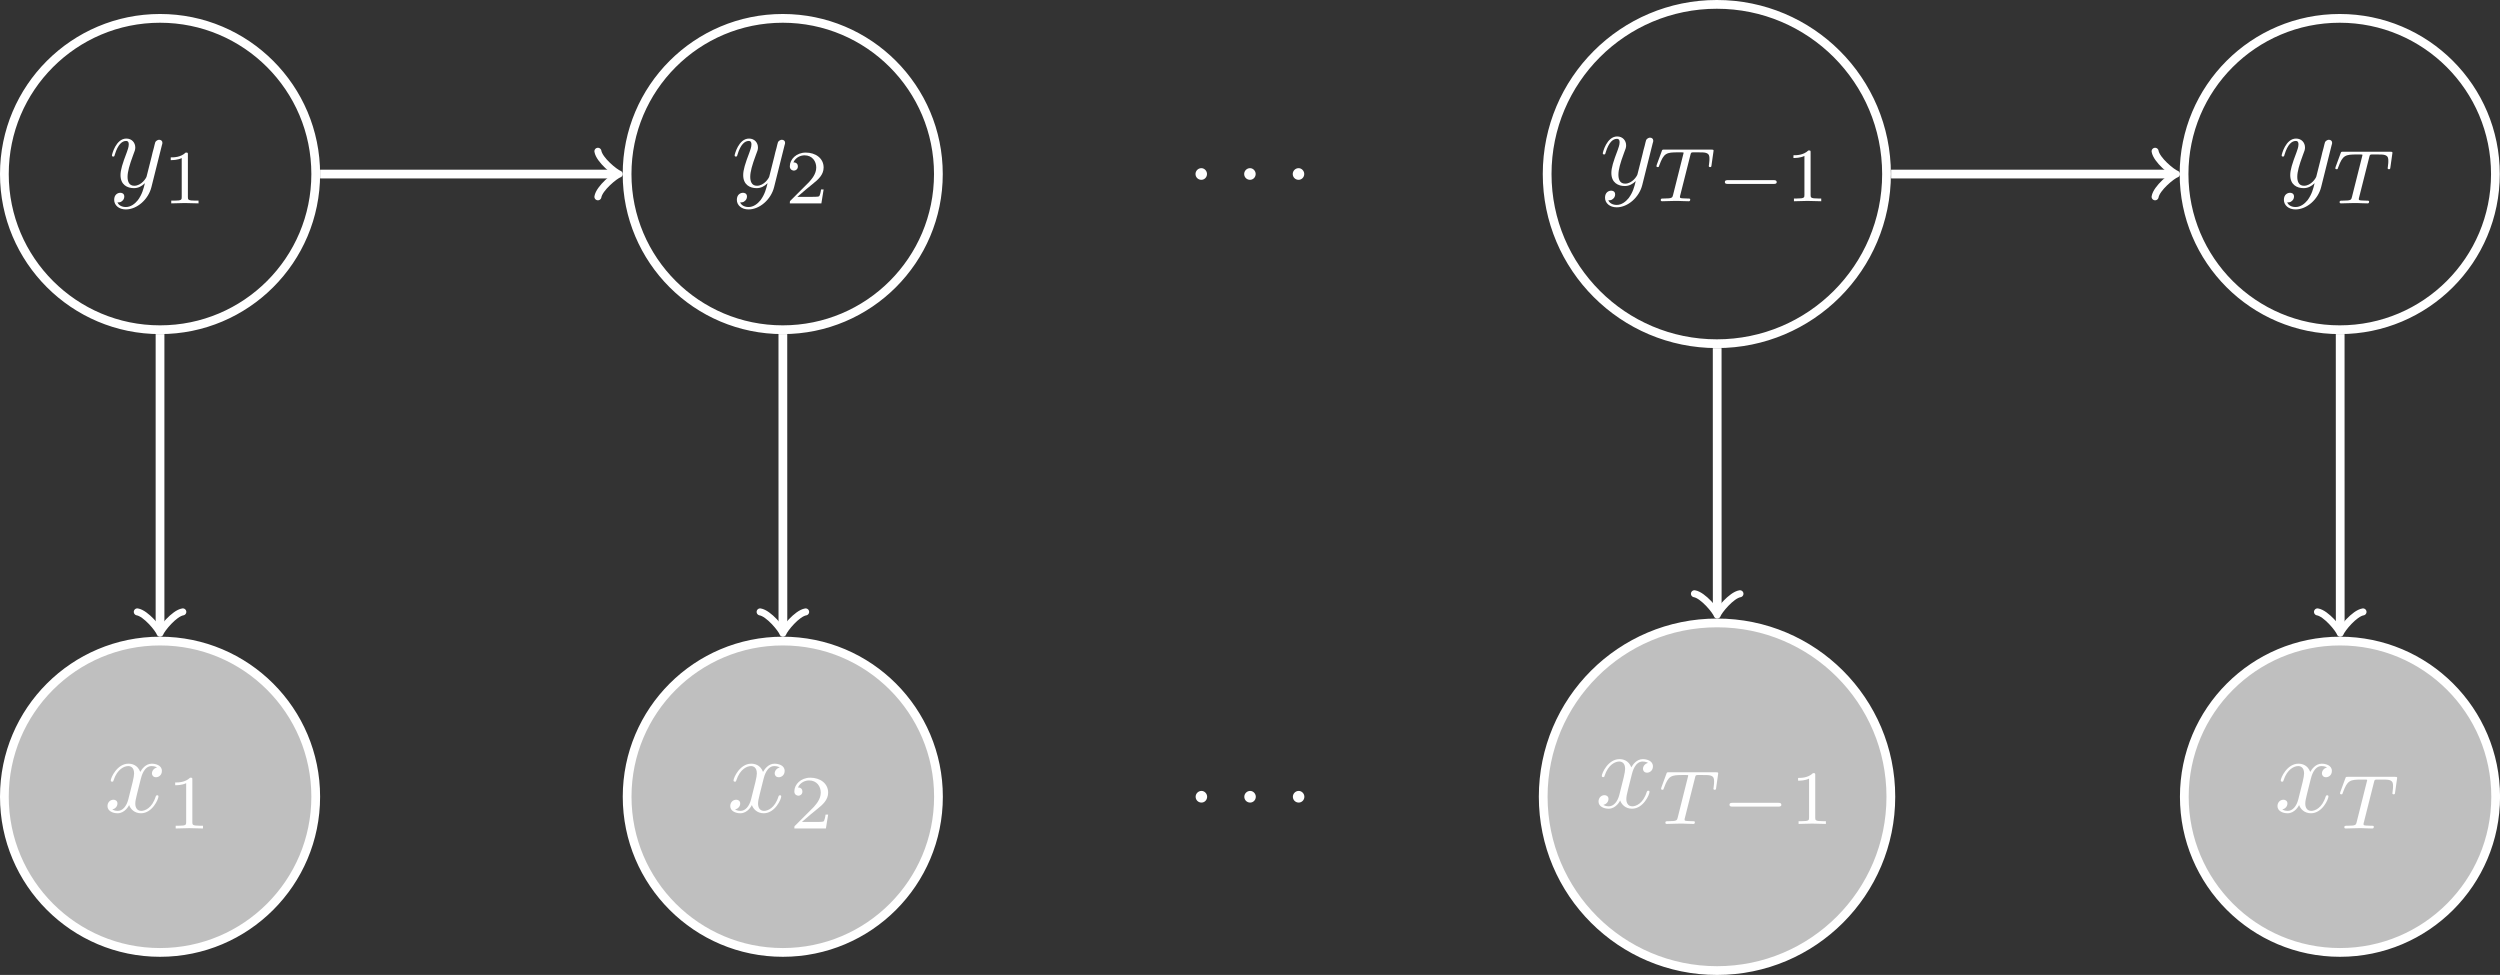 <?xml version="1.0" encoding="UTF-8"?>
<svg xmlns="http://www.w3.org/2000/svg" xmlns:xlink="http://www.w3.org/1999/xlink" width="227.617pt" height="88.764pt" viewBox="0 0 227.617 88.764" version="1.1">
<rect x="0" y="0" width="227.617" height="88.764" fill="#333333" stroke="none"/>
<defs>
<g>
<symbol overflow="visible" id="glyph0-0">
<path style="stroke:none;" d=""/>
</symbol>
<symbol overflow="visible" id="glyph0-1">
<path style="stroke:none;" d="M 4.844 -3.797 C 4.891 -3.938 4.891 -3.953 4.891 -4.031 C 4.891 -4.203 4.75 -4.297 4.594 -4.297 C 4.5 -4.297 4.344 -4.234 4.25 -4.094 C 4.234 -4.031 4.141 -3.734 4.109 -3.547 C 4.031 -3.297 3.969 -3.016 3.906 -2.75 L 3.453 -0.953 C 3.422 -0.812 2.984 -0.109 2.328 -0.109 C 1.828 -0.109 1.719 -0.547 1.719 -0.922 C 1.719 -1.375 1.891 -2 2.219 -2.875 C 2.375 -3.281 2.422 -3.391 2.422 -3.594 C 2.422 -4.031 2.109 -4.406 1.609 -4.406 C 0.656 -4.406 0.297 -2.953 0.297 -2.875 C 0.297 -2.766 0.391 -2.766 0.406 -2.766 C 0.516 -2.766 0.516 -2.797 0.562 -2.953 C 0.844 -3.891 1.234 -4.188 1.578 -4.188 C 1.656 -4.188 1.828 -4.188 1.828 -3.875 C 1.828 -3.625 1.719 -3.359 1.656 -3.172 C 1.25 -2.109 1.078 -1.547 1.078 -1.078 C 1.078 -0.188 1.703 0.109 2.297 0.109 C 2.688 0.109 3.016 -0.062 3.297 -0.344 C 3.172 0.172 3.047 0.672 2.656 1.203 C 2.391 1.531 2.016 1.828 1.562 1.828 C 1.422 1.828 0.969 1.797 0.797 1.406 C 0.953 1.406 1.094 1.406 1.219 1.281 C 1.328 1.203 1.422 1.062 1.422 0.875 C 1.422 0.562 1.156 0.531 1.062 0.531 C 0.828 0.531 0.5 0.688 0.5 1.172 C 0.5 1.672 0.938 2.047 1.562 2.047 C 2.578 2.047 3.609 1.141 3.891 0.016 Z M 4.844 -3.797 "/>
</symbol>
<symbol overflow="visible" id="glyph0-2">
<path style="stroke:none;" d="M 3.328 -3.016 C 3.391 -3.266 3.625 -4.188 4.312 -4.188 C 4.359 -4.188 4.609 -4.188 4.812 -4.062 C 4.531 -4 4.344 -3.766 4.344 -3.516 C 4.344 -3.359 4.453 -3.172 4.719 -3.172 C 4.938 -3.172 5.25 -3.344 5.25 -3.75 C 5.25 -4.266 4.672 -4.406 4.328 -4.406 C 3.75 -4.406 3.406 -3.875 3.281 -3.656 C 3.031 -4.312 2.5 -4.406 2.203 -4.406 C 1.172 -4.406 0.594 -3.125 0.594 -2.875 C 0.594 -2.766 0.703 -2.766 0.719 -2.766 C 0.797 -2.766 0.828 -2.797 0.844 -2.875 C 1.188 -3.938 1.844 -4.188 2.188 -4.188 C 2.375 -4.188 2.719 -4.094 2.719 -3.516 C 2.719 -3.203 2.547 -2.547 2.188 -1.141 C 2.031 -0.531 1.672 -0.109 1.234 -0.109 C 1.172 -0.109 0.953 -0.109 0.734 -0.234 C 0.984 -0.297 1.203 -0.5 1.203 -0.781 C 1.203 -1.047 0.984 -1.125 0.844 -1.125 C 0.531 -1.125 0.297 -0.875 0.297 -0.547 C 0.297 -0.094 0.781 0.109 1.219 0.109 C 1.891 0.109 2.25 -0.594 2.266 -0.641 C 2.391 -0.281 2.75 0.109 3.344 0.109 C 4.375 0.109 4.938 -1.172 4.938 -1.422 C 4.938 -1.531 4.859 -1.531 4.828 -1.531 C 4.734 -1.531 4.719 -1.484 4.688 -1.422 C 4.359 -0.344 3.688 -0.109 3.375 -0.109 C 2.984 -0.109 2.828 -0.422 2.828 -0.766 C 2.828 -0.984 2.875 -1.203 2.984 -1.641 Z M 3.328 -3.016 "/>
</symbol>
<symbol overflow="visible" id="glyph0-3">
<path style="stroke:none;" d="M 1.906 -0.531 C 1.906 -0.812 1.672 -1.062 1.391 -1.062 C 1.094 -1.062 0.859 -0.812 0.859 -0.531 C 0.859 -0.234 1.094 0 1.391 0 C 1.672 0 1.906 -0.234 1.906 -0.531 Z M 1.906 -0.531 "/>
</symbol>
<symbol overflow="visible" id="glyph1-0">
<path style="stroke:none;" d=""/>
</symbol>
<symbol overflow="visible" id="glyph1-1">
<path style="stroke:none;" d="M 2.328 -4.438 C 2.328 -4.625 2.328 -4.625 2.125 -4.625 C 1.672 -4.188 1.047 -4.188 0.766 -4.188 L 0.766 -3.938 C 0.922 -3.938 1.391 -3.938 1.766 -4.125 L 1.766 -0.578 C 1.766 -0.344 1.766 -0.25 1.078 -0.25 L 0.812 -0.25 L 0.812 0 C 0.938 0 1.797 -0.031 2.047 -0.031 C 2.266 -0.031 3.141 0 3.297 0 L 3.297 -0.25 L 3.031 -0.25 C 2.328 -0.25 2.328 -0.344 2.328 -0.578 Z M 2.328 -4.438 "/>
</symbol>
<symbol overflow="visible" id="glyph1-2">
<path style="stroke:none;" d="M 3.516 -1.266 L 3.281 -1.266 C 3.266 -1.109 3.188 -0.703 3.094 -0.641 C 3.047 -0.594 2.516 -0.594 2.406 -0.594 L 1.125 -0.594 C 1.859 -1.234 2.109 -1.438 2.516 -1.766 C 3.031 -2.172 3.516 -2.609 3.516 -3.266 C 3.516 -4.109 2.781 -4.625 1.891 -4.625 C 1.031 -4.625 0.438 -4.016 0.438 -3.375 C 0.438 -3.031 0.734 -2.984 0.812 -2.984 C 0.969 -2.984 1.172 -3.109 1.172 -3.359 C 1.172 -3.484 1.125 -3.734 0.766 -3.734 C 0.984 -4.219 1.453 -4.375 1.781 -4.375 C 2.484 -4.375 2.844 -3.828 2.844 -3.266 C 2.844 -2.656 2.406 -2.188 2.188 -1.938 L 0.516 -0.266 C 0.438 -0.203 0.438 -0.188 0.438 0 L 3.312 0 Z M 3.516 -1.266 "/>
</symbol>
<symbol overflow="visible" id="glyph2-0">
<path style="stroke:none;" d=""/>
</symbol>
<symbol overflow="visible" id="glyph2-1">
<path style="stroke:none;" d="M 3.391 -4.219 C 3.438 -4.422 3.453 -4.438 3.609 -4.453 C 3.641 -4.453 3.875 -4.453 4.016 -4.453 C 4.453 -4.453 4.625 -4.453 4.797 -4.406 C 5.109 -4.312 5.125 -4.109 5.125 -3.859 C 5.125 -3.75 5.125 -3.656 5.078 -3.297 L 5.062 -3.219 C 5.062 -3.141 5.109 -3.109 5.188 -3.109 C 5.297 -3.109 5.297 -3.172 5.312 -3.281 L 5.5 -4.609 C 5.5 -4.703 5.422 -4.703 5.297 -4.703 L 1.016 -4.703 C 0.844 -4.703 0.828 -4.703 0.781 -4.562 L 0.328 -3.328 C 0.328 -3.297 0.297 -3.234 0.297 -3.203 C 0.297 -3.172 0.312 -3.109 0.422 -3.109 C 0.516 -3.109 0.516 -3.141 0.562 -3.281 C 0.969 -4.391 1.203 -4.453 2.266 -4.453 L 2.547 -4.453 C 2.766 -4.453 2.766 -4.453 2.766 -4.391 C 2.766 -4.391 2.766 -4.344 2.734 -4.25 L 1.812 -0.578 C 1.75 -0.328 1.734 -0.25 1 -0.25 C 0.75 -0.25 0.688 -0.25 0.688 -0.094 C 0.688 -0.078 0.703 0 0.812 0 C 1 0 1.219 -0.016 1.406 -0.016 C 1.609 -0.016 1.812 -0.031 2 -0.031 C 2.203 -0.031 2.438 -0.031 2.641 -0.016 C 2.828 -0.016 3.031 0 3.219 0 C 3.281 0 3.375 0 3.375 -0.156 C 3.375 -0.25 3.312 -0.25 3.094 -0.25 C 2.969 -0.25 2.828 -0.266 2.688 -0.266 C 2.453 -0.281 2.438 -0.312 2.438 -0.391 C 2.438 -0.453 2.438 -0.453 2.469 -0.562 Z M 3.391 -4.219 "/>
</symbol>
<symbol overflow="visible" id="glyph3-0">
<path style="stroke:none;" d=""/>
</symbol>
<symbol overflow="visible" id="glyph3-1">
<path style="stroke:none;" d="M 5.188 -1.578 C 5.297 -1.578 5.469 -1.578 5.469 -1.734 C 5.469 -1.922 5.297 -1.922 5.188 -1.922 L 1.031 -1.922 C 0.922 -1.922 0.75 -1.922 0.75 -1.75 C 0.75 -1.578 0.906 -1.578 1.031 -1.578 Z M 5.188 -1.578 "/>
</symbol>
</g>
<clipPath id="clip1">
  <path d="M 187 0 L 227.617 0 L 227.617 42 L 187 42 Z M 187 0 "/>
</clipPath>
<clipPath id="clip2">
  <path d="M 0 47 L 41 47 L 41 88.766 L 0 88.766 Z M 0 47 "/>
</clipPath>
<clipPath id="clip3">
  <path d="M 45 47 L 97 47 L 97 88.766 L 45 88.766 Z M 45 47 "/>
</clipPath>
<clipPath id="clip4">
  <path d="M 140 56 L 173 56 L 173 88.766 L 140 88.766 Z M 140 56 "/>
</clipPath>
<clipPath id="clip5">
  <path d="M 129 45 L 184 45 L 184 88.766 L 129 88.766 Z M 129 45 "/>
</clipPath>
<clipPath id="clip6">
  <path d="M 198 58 L 227.617 58 L 227.617 87 L 198 87 Z M 198 58 "/>
</clipPath>
<clipPath id="clip7">
  <path d="M 187 47 L 227.617 47 L 227.617 88.766 L 187 88.766 Z M 187 47 "/>
</clipPath>
</defs>
<g id="surface1">
<path style="fill:none;stroke-width:0.797;stroke-linecap:butt;stroke-linejoin:miter;stroke:rgb(100%,100%,100%);stroke-opacity:1;stroke-miterlimit:10;" d="M 14.174 -0.002 C 14.174 7.826 7.826 14.174 -0.002 14.174 C -7.826 14.174 -14.174 7.826 -14.174 -0.002 C -14.174 -7.83 -7.826 -14.174 -0.002 -14.174 C 7.826 -14.174 14.174 -7.83 14.174 -0.002 Z M 14.174 -0.002 " transform="matrix(1,0,0,-1,14.572,15.846)"/>
<g style="fill:rgb(100%,100%,100%);fill-opacity:1;">
  <use xlink:href="#glyph0-1" x="9.895" y="17.022"/>
</g>
<g style="fill:rgb(100%,100%,100%);fill-opacity:1;">
  <use xlink:href="#glyph1-1" x="14.779" y="18.517"/>
</g>
<path style="fill:none;stroke-width:0.797;stroke-linecap:butt;stroke-linejoin:miter;stroke:rgb(100%,100%,100%);stroke-opacity:1;stroke-miterlimit:10;" d="M 70.865 -0.002 C 70.865 7.826 64.522 14.174 56.694 14.174 C 48.865 14.174 42.522 7.826 42.522 -0.002 C 42.522 -7.83 48.865 -14.174 56.694 -14.174 C 64.522 -14.174 70.865 -7.83 70.865 -0.002 Z M 70.865 -0.002 " transform="matrix(1,0,0,-1,14.572,15.846)"/>
<g style="fill:rgb(100%,100%,100%);fill-opacity:1;">
  <use xlink:href="#glyph0-1" x="66.588" y="17.022"/>
</g>
<g style="fill:rgb(100%,100%,100%);fill-opacity:1;">
  <use xlink:href="#glyph1-2" x="71.472" y="18.517"/>
</g>
<path style="fill:none;stroke-width:0.797;stroke-linecap:butt;stroke-linejoin:miter;stroke:rgb(100%,100%,100%);stroke-opacity:1;stroke-miterlimit:10;" d="M 157.19 -0.002 C 157.19 8.534 150.272 15.448 141.74 15.448 C 133.209 15.448 126.291 8.534 126.291 -0.002 C 126.291 -8.533 133.209 -15.447 141.74 -15.447 C 150.272 -15.447 157.19 -8.533 157.19 -0.002 Z M 157.19 -0.002 " transform="matrix(1,0,0,-1,14.572,15.846)"/>
<g style="fill:rgb(100%,100%,100%);fill-opacity:1;">
  <use xlink:href="#glyph0-1" x="145.632" y="16.829"/>
</g>
<g style="fill:rgb(100%,100%,100%);fill-opacity:1;">
  <use xlink:href="#glyph2-1" x="150.516" y="18.323"/>
</g>
<g style="fill:rgb(100%,100%,100%);fill-opacity:1;">
  <use xlink:href="#glyph3-1" x="156.294" y="18.323"/>
</g>
<g style="fill:rgb(100%,100%,100%);fill-opacity:1;">
  <use xlink:href="#glyph1-1" x="162.521" y="18.323"/>
</g>
<g clip-path="url(#clip1)" clip-rule="nonzero">
<path style="fill:none;stroke-width:0.797;stroke-linecap:butt;stroke-linejoin:miter;stroke:rgb(100%,100%,100%);stroke-opacity:1;stroke-miterlimit:10;" d="M 212.627 -0.002 C 212.627 7.826 206.28 14.174 198.451 14.174 C 190.623 14.174 184.28 7.826 184.28 -0.002 C 184.28 -7.83 190.623 -14.174 198.451 -14.174 C 206.28 -14.174 212.627 -7.83 212.627 -0.002 Z M 212.627 -0.002 " transform="matrix(1,0,0,-1,14.572,15.846)"/>
</g>
<g style="fill:rgb(100%,100%,100%);fill-opacity:1;">
  <use xlink:href="#glyph0-1" x="207.441" y="17.022"/>
</g>
<g style="fill:rgb(100%,100%,100%);fill-opacity:1;">
  <use xlink:href="#glyph2-1" x="212.325" y="18.517"/>
</g>
<path style=" stroke:none;fill-rule:nonzero;fill:rgb(75%,75%,75%);fill-opacity:1;" d="M 28.746 72.539 C 28.746 64.711 22.398 58.367 14.57 58.367 C 6.746 58.367 0.398 64.711 0.398 72.539 C 0.398 80.367 6.746 86.715 14.57 86.715 C 22.398 86.715 28.746 80.367 28.746 72.539 Z M 28.746 72.539 "/>
<g clip-path="url(#clip2)" clip-rule="nonzero">
<path style="fill:none;stroke-width:0.797;stroke-linecap:butt;stroke-linejoin:miter;stroke:rgb(100%,100%,100%);stroke-opacity:1;stroke-miterlimit:10;" d="M 14.174 -56.693 C 14.174 -48.865 7.826 -42.521 -0.002 -42.521 C -7.826 -42.521 -14.174 -48.865 -14.174 -56.693 C -14.174 -64.521 -7.826 -70.869 -0.002 -70.869 C 7.826 -70.869 14.174 -64.521 14.174 -56.693 Z M 14.174 -56.693 " transform="matrix(1,0,0,-1,14.572,15.846)"/>
</g>
<g style="fill:rgb(100%,100%,100%);fill-opacity:1;">
  <use xlink:href="#glyph0-2" x="9.49" y="73.937"/>
</g>
<g style="fill:rgb(100%,100%,100%);fill-opacity:1;">
  <use xlink:href="#glyph1-1" x="15.184" y="75.431"/>
</g>
<path style=" stroke:none;fill-rule:nonzero;fill:rgb(75%,75%,75%);fill-opacity:1;" d="M 85.445 72.539 C 85.445 64.711 79.102 58.367 71.273 58.367 C 63.445 58.367 57.098 64.711 57.098 72.539 C 57.098 80.367 63.445 86.715 71.273 86.715 C 79.102 86.715 85.445 80.367 85.445 72.539 Z M 85.445 72.539 "/>
<g clip-path="url(#clip3)" clip-rule="nonzero">
<path style="fill:none;stroke-width:0.797;stroke-linecap:butt;stroke-linejoin:miter;stroke:rgb(100%,100%,100%);stroke-opacity:1;stroke-miterlimit:10;" d="M 70.873 -56.693 C 70.873 -48.865 64.53 -42.521 56.701 -42.521 C 48.873 -42.521 42.526 -48.865 42.526 -56.693 C 42.526 -64.521 48.873 -70.869 56.701 -70.869 C 64.53 -70.869 70.873 -64.521 70.873 -56.693 Z M 70.873 -56.693 " transform="matrix(1,0,0,-1,14.572,15.846)"/>
</g>
<g style="fill:rgb(100%,100%,100%);fill-opacity:1;">
  <use xlink:href="#glyph0-2" x="66.19" y="73.937"/>
</g>
<g style="fill:rgb(100%,100%,100%);fill-opacity:1;">
  <use xlink:href="#glyph1-2" x="71.884" y="75.431"/>
</g>
<g clip-path="url(#clip4)" clip-rule="nonzero">
<path style=" stroke:none;fill-rule:nonzero;fill:rgb(75%,75%,75%);fill-opacity:1;" d="M 172.156 72.539 C 172.156 63.797 165.07 56.715 156.332 56.715 C 147.59 56.715 140.504 63.797 140.504 72.539 C 140.504 81.281 147.59 88.367 156.332 88.367 C 165.07 88.367 172.156 81.281 172.156 72.539 Z M 172.156 72.539 "/>
</g>
<g clip-path="url(#clip5)" clip-rule="nonzero">
<path style="fill:none;stroke-width:0.797;stroke-linecap:butt;stroke-linejoin:miter;stroke:rgb(100%,100%,100%);stroke-opacity:1;stroke-miterlimit:10;" d="M 157.584 -56.693 C 157.584 -47.951 150.498 -40.869 141.76 -40.869 C 133.018 -40.869 125.932 -47.951 125.932 -56.693 C 125.932 -65.435 133.018 -72.521 141.76 -72.521 C 150.498 -72.521 157.584 -65.435 157.584 -56.693 Z M 157.584 -56.693 " transform="matrix(1,0,0,-1,14.572,15.846)"/>
</g>
<g style="fill:rgb(100%,100%,100%);fill-opacity:1;">
  <use xlink:href="#glyph0-2" x="145.244" y="73.522"/>
</g>
<g style="fill:rgb(100%,100%,100%);fill-opacity:1;">
  <use xlink:href="#glyph2-1" x="150.938" y="75.016"/>
</g>
<g style="fill:rgb(100%,100%,100%);fill-opacity:1;">
  <use xlink:href="#glyph3-1" x="156.716" y="75.016"/>
</g>
<g style="fill:rgb(100%,100%,100%);fill-opacity:1;">
  <use xlink:href="#glyph1-1" x="162.943" y="75.016"/>
</g>
<g clip-path="url(#clip6)" clip-rule="nonzero">
<path style=" stroke:none;fill-rule:nonzero;fill:rgb(75%,75%,75%);fill-opacity:1;" d="M 227.223 72.539 C 227.223 64.711 220.875 58.367 213.047 58.367 C 205.219 58.367 198.875 64.711 198.875 72.539 C 198.875 80.367 205.219 86.715 213.047 86.715 C 220.875 86.715 227.223 80.367 227.223 72.539 Z M 227.223 72.539 "/>
</g>
<g clip-path="url(#clip7)" clip-rule="nonzero">
<path style="fill:none;stroke-width:0.797;stroke-linecap:butt;stroke-linejoin:miter;stroke:rgb(100%,100%,100%);stroke-opacity:1;stroke-miterlimit:10;" d="M 212.651 -56.693 C 212.651 -48.865 206.303 -42.521 198.475 -42.521 C 190.647 -42.521 184.303 -48.865 184.303 -56.693 C 184.303 -64.521 190.647 -70.869 198.475 -70.869 C 206.303 -70.869 212.651 -64.521 212.651 -56.693 Z M 212.651 -56.693 " transform="matrix(1,0,0,-1,14.572,15.846)"/>
</g>
<g style="fill:rgb(100%,100%,100%);fill-opacity:1;">
  <use xlink:href="#glyph0-2" x="207.06" y="73.937"/>
</g>
<g style="fill:rgb(100%,100%,100%);fill-opacity:1;">
  <use xlink:href="#glyph2-1" x="212.754" y="75.431"/>
</g>
<path style="fill:none;stroke-width:0.797;stroke-linecap:butt;stroke-linejoin:miter;stroke:rgb(100%,100%,100%);stroke-opacity:1;stroke-miterlimit:10;" d="M 14.573 -0.002 L 41.42 -0.002 " transform="matrix(1,0,0,-1,14.572,15.846)"/>
<path style="fill:none;stroke-width:0.638;stroke-linecap:round;stroke-linejoin:round;stroke:rgb(100%,100%,100%);stroke-opacity:1;stroke-miterlimit:10;" d="M -1.554 2.073 C -1.425 1.295 0.001 0.131 0.387 -0.002 C 0.001 -0.131 -1.425 -1.295 -1.554 -2.072 " transform="matrix(1,0,0,-1,55.991,15.846)"/>
<path style="fill:none;stroke-width:0.797;stroke-linecap:butt;stroke-linejoin:miter;stroke:rgb(100%,100%,100%);stroke-opacity:1;stroke-miterlimit:10;" d="M -0.002 -14.572 L -0.002 -41.42 " transform="matrix(1,0,0,-1,14.572,15.846)"/>
<path style="fill:none;stroke-width:0.638;stroke-linecap:round;stroke-linejoin:round;stroke:rgb(100%,100%,100%);stroke-opacity:1;stroke-miterlimit:10;" d="M -1.555 2.073 C -1.426 1.295 0 0.131 0.387 -0.002 C 0 -0.131 -1.426 -1.295 -1.555 -2.072 " transform="matrix(0,1,1,0,14.572,57.265)"/>
<path style="fill:none;stroke-width:0.797;stroke-linecap:butt;stroke-linejoin:miter;stroke:rgb(100%,100%,100%);stroke-opacity:1;stroke-miterlimit:10;" d="M 56.705 -14.572 L 56.709 -41.42 " transform="matrix(1,0,0,-1,14.572,15.846)"/>
<path style="fill:none;stroke-width:0.638;stroke-linecap:round;stroke-linejoin:round;stroke:rgb(100%,100%,100%);stroke-opacity:1;stroke-miterlimit:10;" d="M -1.554 2.072 C -1.426 1.295 0 0.131 0.387 0.002 C 0 -0.131 -1.426 -1.295 -1.555 -2.072 " transform="matrix(0,1,1,-0,71.279,57.266)"/>
<path style="fill:none;stroke-width:0.797;stroke-linecap:butt;stroke-linejoin:miter;stroke:rgb(100%,100%,100%);stroke-opacity:1;stroke-miterlimit:10;" d="M 141.772 -15.849 L 141.776 -39.767 " transform="matrix(1,0,0,-1,14.572,15.846)"/>
<path style="fill:none;stroke-width:0.638;stroke-linecap:round;stroke-linejoin:round;stroke:rgb(100%,100%,100%);stroke-opacity:1;stroke-miterlimit:10;" d="M -1.553 2.071 C -1.424 1.293 0.001 0.129 0.388 0 C 0.001 -0.129 -1.425 -1.296 -1.554 -2.074 " transform="matrix(0,1,1,-0,156.347,55.612)"/>
<path style="fill:none;stroke-width:0.797;stroke-linecap:butt;stroke-linejoin:miter;stroke:rgb(100%,100%,100%);stroke-opacity:1;stroke-miterlimit:10;" d="M 157.608 -0.002 L 183.194 -0.002 " transform="matrix(1,0,0,-1,14.572,15.846)"/>
<path style="fill:none;stroke-width:0.638;stroke-linecap:round;stroke-linejoin:round;stroke:rgb(100%,100%,100%);stroke-opacity:1;stroke-miterlimit:10;" d="M -1.552 2.073 C -1.423 1.295 -0.001 0.131 0.389 -0.002 C -0.001 -0.131 -1.423 -1.295 -1.552 -2.072 " transform="matrix(1,0,0,-1,197.767,15.846)"/>
<path style="fill:none;stroke-width:0.797;stroke-linecap:butt;stroke-linejoin:miter;stroke:rgb(100%,100%,100%);stroke-opacity:1;stroke-miterlimit:10;" d="M 198.494 -14.572 L 198.498 -41.42 " transform="matrix(1,0,0,-1,14.572,15.846)"/>
<path style="fill:none;stroke-width:0.638;stroke-linecap:round;stroke-linejoin:round;stroke:rgb(100%,100%,100%);stroke-opacity:1;stroke-miterlimit:10;" d="M -1.554 2.073 C -1.425 1.295 0 0.131 0.387 -0.002 C 0 -0.131 -1.426 -1.294 -1.555 -2.072 " transform="matrix(0,1,1,-0,213.072,57.266)"/>
<g style="fill:rgb(100%,100%,100%);fill-opacity:1;">
  <use xlink:href="#glyph0-3" x="107.988" y="16.372"/>
</g>
<g style="fill:rgb(100%,100%,100%);fill-opacity:1;">
  <use xlink:href="#glyph0-3" x="112.419" y="16.372"/>
</g>
<g style="fill:rgb(100%,100%,100%);fill-opacity:1;">
  <use xlink:href="#glyph0-3" x="116.841" y="16.372"/>
</g>
<g style="fill:rgb(100%,100%,100%);fill-opacity:1;">
  <use xlink:href="#glyph0-3" x="108" y="73.072"/>
</g>
<g style="fill:rgb(100%,100%,100%);fill-opacity:1;">
  <use xlink:href="#glyph0-3" x="112.431" y="73.072"/>
</g>
<g style="fill:rgb(100%,100%,100%);fill-opacity:1;">
  <use xlink:href="#glyph0-3" x="116.853" y="73.072"/>
</g>
</g>
</svg>
